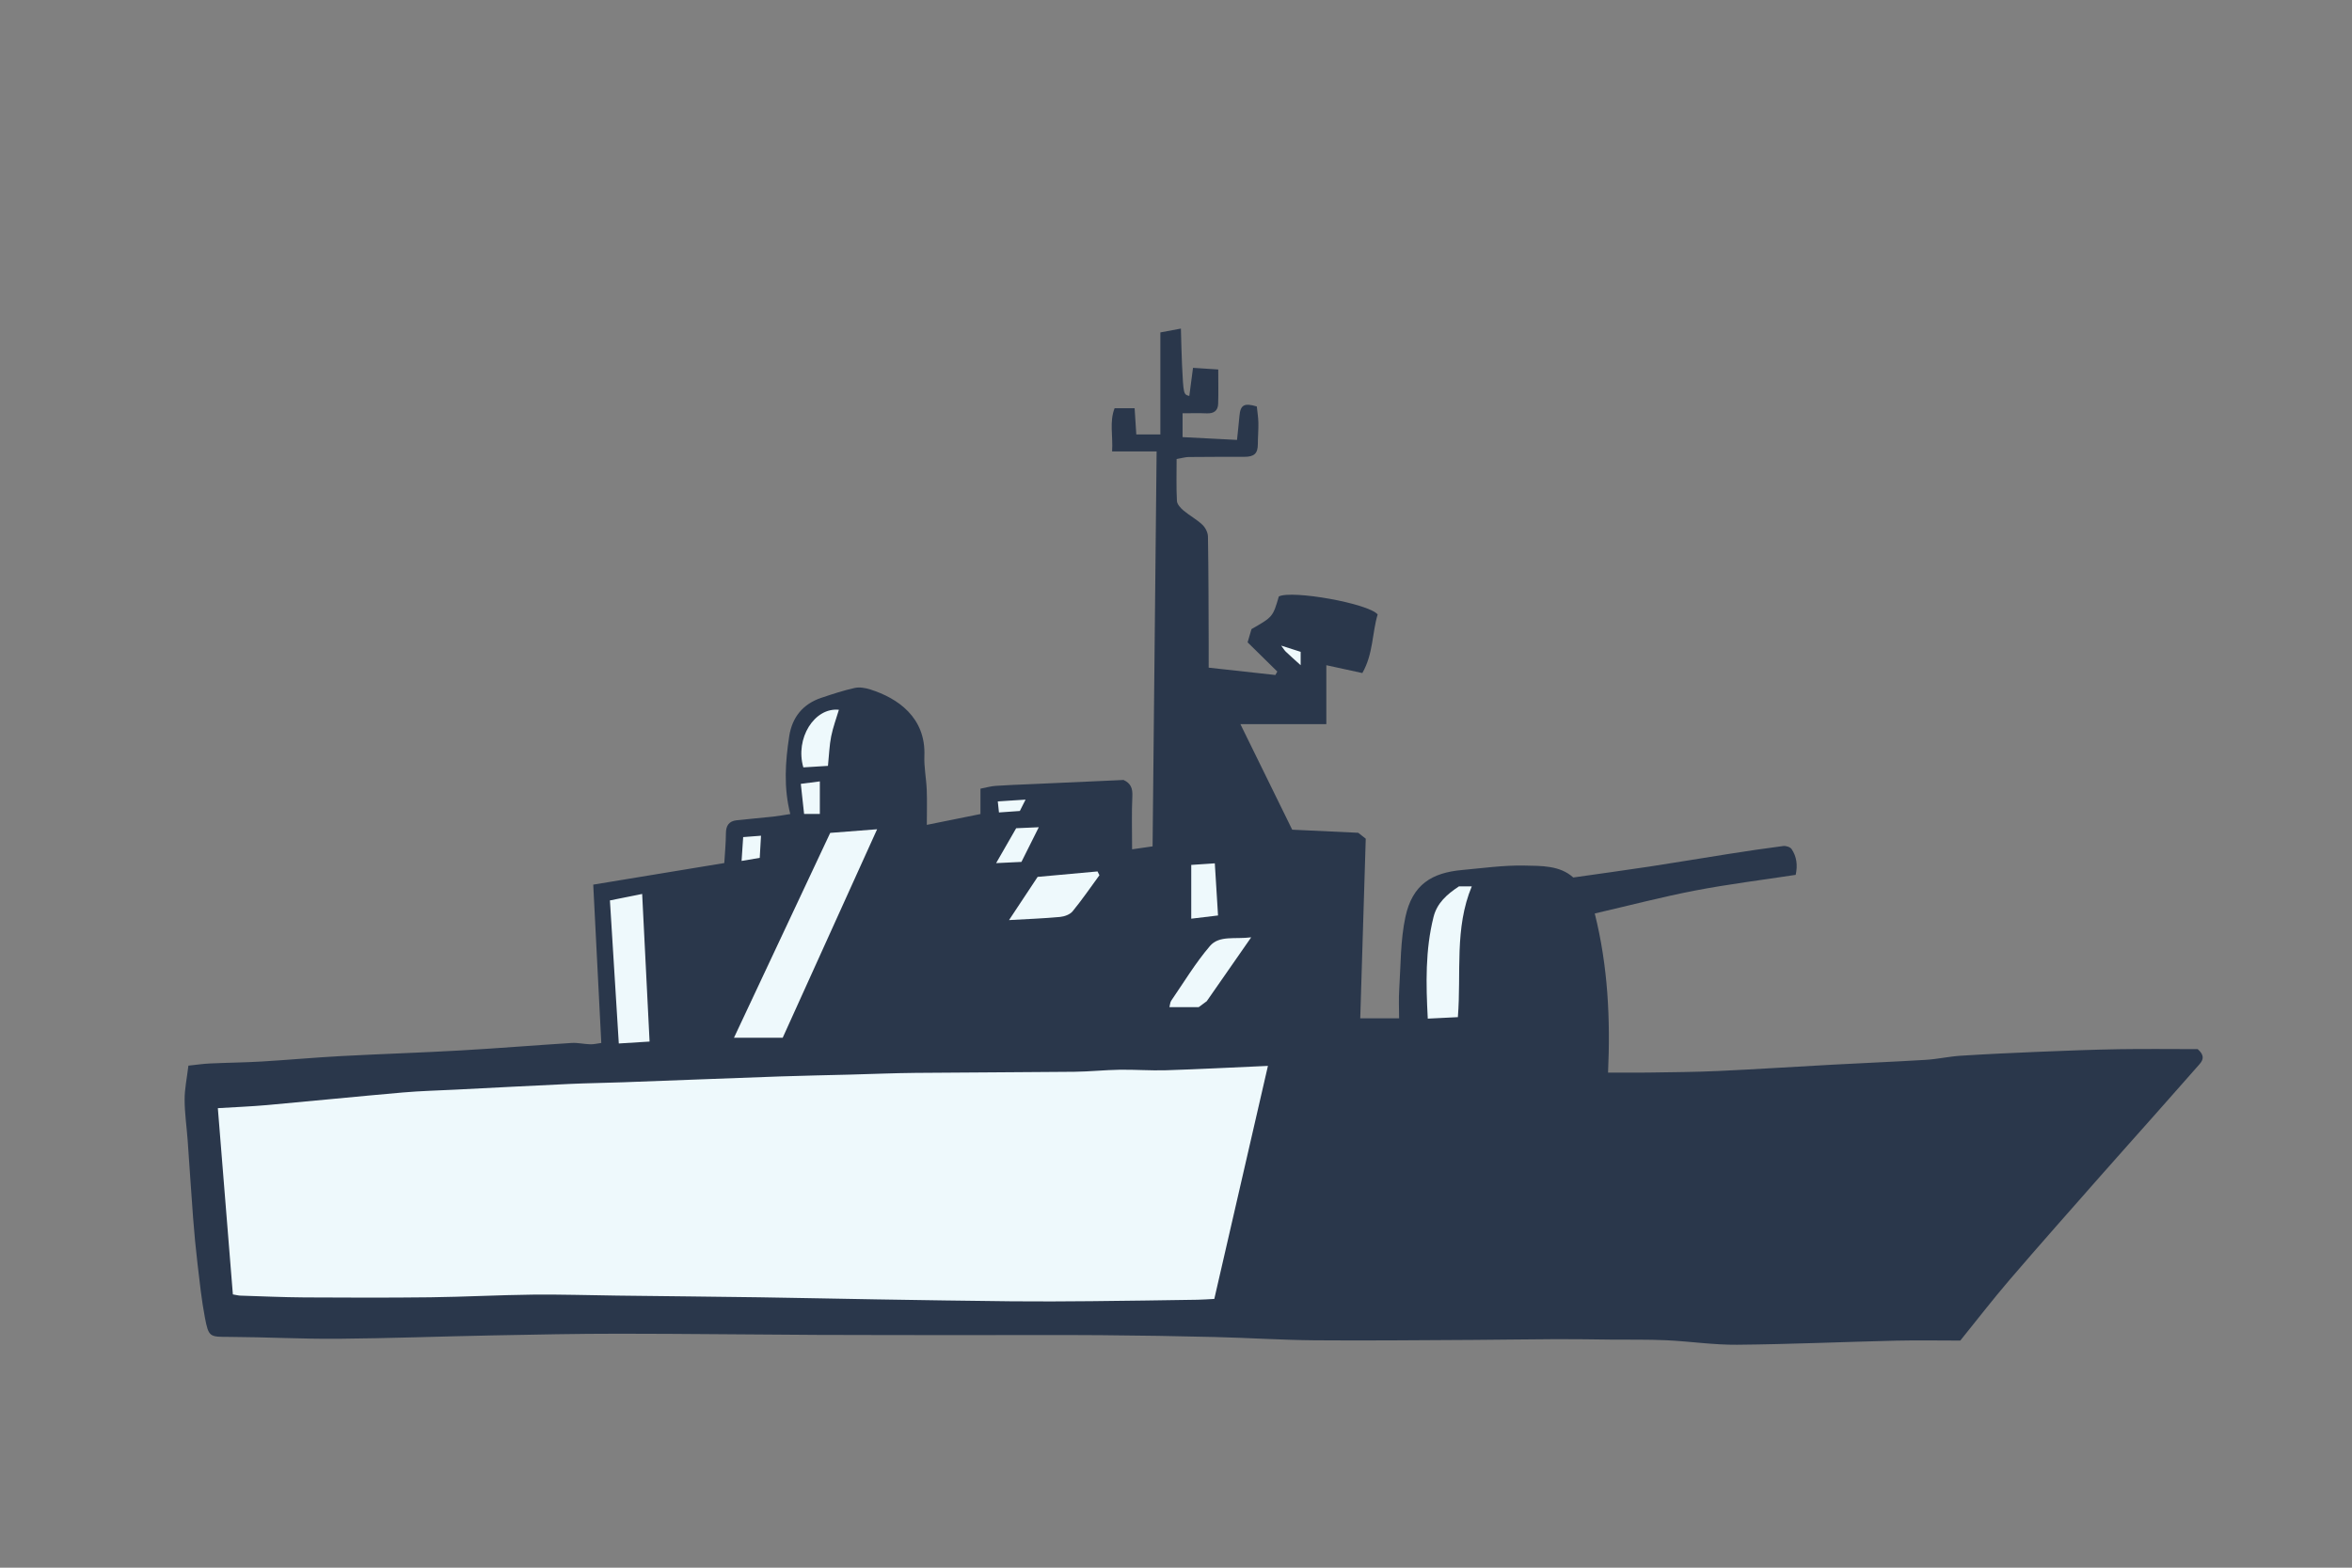<svg version="1.1" id="svg" xmlns="http://www.w3.org/2000/svg" xmlns:xlink="http://www.w3.org/1999/xlink" x="0px" y="0px"
	 width="300px" height="200px" viewBox="0 0 300 200" enable-background="new 0 0 300 200" xml:space="preserve">
<rect x="0" y="0" width="300" height="200" fill="#808080" stroke="none"/>
<path class="stroke" fill="#2a374b"  d="M280.319,133.843c-3.237,0-6.666-0.044-10.092,0.011c-3.404,0.058-6.81,0.192-10.213,0.332
	c-3.316,0.137-6.633,0.291-9.946,0.502c-1.477,0.095-2.938,0.432-4.416,0.522c-3.938,0.242-7.882,0.4-11.822,0.613
	c-4.898,0.265-9.793,0.587-14.692,0.812c-2.965,0.138-5.937,0.151-8.905,0.199c-1.603,0.023-3.207,0.003-5.125,0.003
	c0.309-6.809-0.005-13.545-1.695-20.298c4.484-1.038,8.635-2.127,12.84-2.934c4.211-0.809,8.478-1.335,12.79-1.995
	c0.267-1.242,0.123-2.326-0.518-3.284c-0.173-0.261-0.716-0.438-1.057-0.395c-2.347,0.3-4.686,0.652-7.022,1.018
	c-3.336,0.521-6.663,1.09-10,1.596c-3.207,0.487-6.422,0.923-9.773,1.402c-1.705-1.547-4.049-1.478-6.236-1.521
	c-2.64-0.054-5.291,0.324-7.932,0.564c-3.844,0.347-6.352,1.82-7.247,6.007c-0.638,2.996-0.587,6.144-0.786,9.229
	c-0.082,1.259-0.014,2.528-0.014,3.682c-1.813,0-3.359,0-4.957,0c0.238-7.807,0.472-15.428,0.701-22.91
	c-0.533-0.42-0.844-0.664-0.959-0.755c-3.037-0.142-5.833-0.272-8.422-0.395c-2.29-4.665-4.398-8.961-6.605-13.462
	c3.778,0,7.267,0,10.959,0c0-2.549,0-5.059,0-7.521c1.583,0.346,3.019,0.658,4.595,1c1.396-2.443,1.24-5.109,1.952-7.479
	c-1.218-1.416-10.925-3.132-12.604-2.293c-0.763,2.606-0.763,2.606-3.489,4.165c-0.162,0.555-0.339,1.157-0.495,1.69
	c1.332,1.31,2.562,2.519,3.791,3.729c-0.084,0.146-0.168,0.292-0.252,0.438c-2.769-0.304-5.537-0.609-8.504-0.936
	c0-1.162,0.003-2.227-0.001-3.292c-0.018-4.478-0.017-8.959-0.091-13.437c-0.008-0.516-0.332-1.149-0.715-1.508
	c-0.727-0.683-1.637-1.167-2.404-1.812c-0.372-0.313-0.817-0.795-0.839-1.22c-0.094-1.78-0.04-3.568-0.04-5.351
	c0.737-0.126,1.13-0.249,1.522-0.253c2.378-0.023,4.755-0.026,7.134-0.026c1.253,0,1.703-0.437,1.705-1.624
	c0.002-0.911,0.089-1.821,0.069-2.731c-0.016-0.726-0.139-1.449-0.201-2.068c-1.632-0.493-2.091-0.182-2.216,1.226
	c-0.087,0.99-0.199,1.977-0.309,3.041c-2.411-0.123-4.697-0.241-6.945-0.356c0-1.141,0-2.017,0-3.042
	c1.082,0,2.081-0.035,3.075,0.01c0.891,0.041,1.433-0.316,1.464-1.206c0.048-1.364,0.012-2.732,0.012-4.391
	c-1.126-0.074-2.14-0.141-3.218-0.21c-0.173,1.306-0.321,2.443-0.472,3.587c-0.739-0.193-0.748-0.192-0.93-3.985
	c-0.07-1.477-0.093-2.954-0.143-4.61c-1.006,0.188-1.718,0.32-2.62,0.489c0,4.443,0,8.705,0,13.016c-1.136,0-2.039,0-3.069,0
	c-0.074-1.151-0.14-2.183-0.215-3.346c-0.925,0-1.664,0-2.553,0c-0.68,1.747-0.188,3.516-0.319,5.514c1.978,0,3.765,0,5.678,0
	c-0.173,16.947-0.342,33.643-0.514,50.385c-0.838,0.121-1.531,0.221-2.613,0.376c0-2.395-0.071-4.593,0.032-6.781
	c0.046-0.991-0.191-1.641-1.123-2.067c-0.405,0.021-0.847,0.042-1.288,0.061c-3.529,0.158-7.06,0.315-10.589,0.475
	c-1.485,0.067-2.971,0.113-4.454,0.219c-0.612,0.044-1.213,0.221-1.918,0.358c0,1.242,0,2.202,0,3.234
	c-2.306,0.466-4.453,0.9-6.842,1.382c0-1.615,0.045-3.054-0.012-4.486c-0.058-1.441-0.357-2.884-0.3-4.314
	c0.195-4.9-3.392-7.366-6.896-8.473c-0.628-0.199-1.371-0.331-1.996-0.192c-1.44,0.318-2.851,0.786-4.253,1.256
	c-2.361,0.792-3.727,2.489-4.097,4.916c-0.497,3.256-0.724,6.527,0.138,9.912c-0.782,0.119-1.482,0.253-2.188,0.33
	c-1.554,0.169-3.111,0.293-4.662,0.467c-0.966,0.108-1.355,0.678-1.36,1.657c-0.006,1.271-0.132,2.537-0.207,3.798
	c-5.643,0.931-11.075,1.825-16.716,2.755c0.341,6.709,0.68,13.382,1.027,20.199c-0.475,0.063-0.936,0.182-1.393,0.171
	c-0.8-0.02-1.603-0.22-2.394-0.171c-4.733,0.298-9.46,0.688-14.194,0.956c-5.068,0.289-10.144,0.447-15.213,0.718
	c-3.387,0.183-6.768,0.494-10.156,0.695c-2.174,0.129-4.354,0.144-6.531,0.246c-0.893,0.039-1.782,0.174-2.783,0.278
	c-0.195,1.64-0.489,2.995-0.483,4.352c0.006,1.743,0.266,3.48,0.392,5.225c0.239,3.293,0.441,6.593,0.693,9.886
	c0.151,1.962,0.336,3.922,0.567,5.878c0.268,2.268,0.506,4.546,0.932,6.786c0.485,2.543,0.621,2.47,3.128,2.479
	c4.629,0.021,9.258,0.276,13.885,0.238c6.558-0.053,13.115-0.301,19.673-0.429c5.399-0.105,10.801-0.217,16.2-0.216
	c8.421,0.003,16.84,0.114,25.26,0.151c6.565,0.03,13.128,0.021,19.693,0.027c5.504,0.001,11.007-0.031,16.512,0.01
	c4.847,0.034,9.694,0.117,14.541,0.236c4.229,0.103,8.455,0.382,12.686,0.418c6.765,0.055,13.53-0.019,20.296-0.052
	c3.518-0.019,7.035-0.081,10.553-0.094c2.325-0.01,4.651,0.033,6.978,0.057c2.338,0.021,4.679-0.026,7.013,0.082
	c3.015,0.141,6.027,0.603,9.037,0.573c6.755-0.062,13.508-0.362,20.263-0.522c2.709-0.062,5.422-0.01,8.188-0.01
	c2.081-2.573,4.106-5.207,6.266-7.724c3.793-4.425,7.66-8.781,11.51-13.155c2.381-2.706,4.79-5.389,7.181-8.088
	c1.85-2.085,3.684-4.187,5.537-6.271C281.078,135.181,281.193,134.618,280.319,133.843z"/>
<path fill-rule="evenodd" clip-rule="evenodd" fill="#eef9fc" class="fill" d="M29.703,165.138c-0.642-7.951-1.275-15.811-1.917-23.763
	c2.306-0.141,4.31-0.218,6.306-0.396c5.764-0.517,11.523-1.103,17.289-1.604c2.25-0.198,4.511-0.25,6.768-0.365
	c4.824-0.243,9.647-0.501,14.472-0.723c2.292-0.104,4.588-0.132,6.88-0.215c6.669-0.245,13.336-0.51,20.007-0.745
	c2.97-0.103,5.943-0.153,8.914-0.233c2.779-0.072,5.557-0.192,8.335-0.219c6.761-0.067,13.522-0.07,20.283-0.142
	c1.928-0.021,3.852-0.229,5.779-0.26c1.968-0.031,3.94,0.13,5.904,0.067c4.22-0.134,8.437-0.356,13.003-0.558
	c-2.286,9.935-4.557,19.804-6.84,29.73c-0.807,0.041-1.482,0.095-2.161,0.105c-4.508,0.067-9.018,0.142-13.529,0.182
	c-3.376,0.032-6.752,0.05-10.128,0.017c-5.745-0.059-11.489-0.153-17.234-0.244c-4.986-0.08-9.973-0.194-14.96-0.267
	c-6.044-0.085-12.088-0.143-18.132-0.216c-3.6-0.043-7.203-0.164-10.802-0.124c-4.348,0.049-8.692,0.288-13.04,0.34
	c-5.357,0.063-10.715,0.048-16.072,0.016c-2.725-0.018-5.45-0.144-8.175-0.229C30.422,165.286,30.191,165.22,29.703,165.138z"/>
<path fill-rule="evenodd" clip-rule="evenodd" fill="#eef9fc" class="fill" d="M93.62,132.389c4.159-8.856,8.201-17.46,12.273-26.132
	c2.012-0.155,3.874-0.301,5.983-0.464c-4.044,8.936-8.02,17.717-12.041,26.596C98.054,132.389,96.019,132.389,93.62,132.389z"/>
<path fill-rule="evenodd" clip-rule="evenodd" fill="#eef9fc" class="fill" d="M82.854,132.879c-1.135,0.072-2.414,0.151-3.926,0.245
	c-0.379-6.109-0.751-12.113-1.132-18.251c1.513-0.304,2.811-0.563,4.112-0.826C82.223,120.309,82.527,126.375,82.854,132.879z"/>
<path fill-rule="evenodd" clip-rule="evenodd" fill="#eef9fc" class="fill" d="M186.092,113.079c0.484,0,1.001,0,1.636,0
	c-2.233,5.354-1.325,10.99-1.775,16.685c-1.299,0.063-2.515,0.124-3.839,0.189c-0.235-4.475-0.323-8.744,0.733-12.962
	C183.291,115.22,184.529,114.114,186.092,113.079z"/>
<path fill-rule="evenodd" clip-rule="evenodd" fill="#eef9fc" class="fill" d="M140.232,111.661c-1.131,1.544-2.213,3.129-3.425,4.606
	c-0.337,0.41-1.045,0.662-1.607,0.714c-2.028,0.188-4.067,0.262-6.498,0.4c1.27-1.919,2.436-3.681,3.649-5.511
	c2.581-0.235,5.109-0.467,7.638-0.695C140.069,111.336,140.151,111.498,140.232,111.661z"/>
<path fill-rule="evenodd" clip-rule="evenodd" fill="#eef9fc" class="fill" d="M153.922,127.729c-0.206,0.152-0.553,0.41-1.026,0.759
	c-1.114,0-2.349,0-3.733,0c0.076-0.284,0.081-0.608,0.233-0.831c1.612-2.347,3.09-4.811,4.931-6.965
	c1.191-1.395,3.189-0.843,5.265-1.112C157.591,122.454,155.803,125.023,153.922,127.729z"/>
<path fill-rule="evenodd" clip-rule="evenodd" fill="#eef9fc" class="fill" d="M105.607,97.707c-1.042,0.063-2.099,0.128-3.14,0.193
	c-1.076-3.696,1.41-7.675,4.534-7.349c-0.337,1.131-0.755,2.244-0.984,3.394C105.79,95.08,105.756,96.252,105.607,97.707z"/>
<path fill-rule="evenodd" clip-rule="evenodd" fill="#eef9fc" class="fill" d="M155.361,116.792c-1.24,0.147-2.248,0.27-3.416,0.41
	c0-2.351,0-4.553,0-6.86c1.102-0.074,2.043-0.137,3.005-0.201C155.086,112.343,155.215,114.428,155.361,116.792z"/>
<path fill-rule="evenodd" clip-rule="evenodd" fill="#eef9fc" class="fill" d="M130.286,109.959c-1.038,0.049-1.978,0.095-3.229,0.154
	c0.94-1.638,1.755-3.055,2.557-4.451c0.964-0.042,1.795-0.079,2.884-0.126C131.708,107.112,131.007,108.518,130.286,109.959z"/>
<path fill-rule="evenodd" clip-rule="evenodd" fill="#eef9fc" class="fill" d="M104.571,99.686c0,1.483,0,2.763,0,4.154c-0.574,0-1.192,0-2.008,0
	c-0.135-1.234-0.271-2.476-0.419-3.838C102.998,99.891,103.655,99.805,104.571,99.686z"/>
<path fill-rule="evenodd" clip-rule="evenodd" fill="#eef9fc" class="fill" d="M97.068,106.618c-0.059,1.021-0.104,1.812-0.162,2.825
	c-0.766,0.13-1.5,0.253-2.316,0.391c0.076-1.138,0.137-2.041,0.203-3.041C95.528,106.736,96.227,106.684,97.068,106.618z"/>
<path fill-rule="evenodd" clip-rule="evenodd" fill="#eef9fc" class="fill" d="M130.082,103.461c-0.916,0.064-1.734,0.123-2.663,0.189
	c-0.059-0.552-0.104-0.968-0.151-1.413c1.168-0.074,2.238-0.142,3.543-0.224C130.55,102.53,130.316,102.994,130.082,103.461z"/>
<path fill-rule="evenodd" clip-rule="evenodd" fill="#eef9fc" class="fill" d="M163.416,82.365c0.97,0.31,1.632,0.52,2.483,0.792
	c0,0.376,0,0.921,0,1.706c-0.767-0.693-1.334-1.196-1.885-1.716C163.847,82.991,163.73,82.78,163.416,82.365z"/>
</svg>
